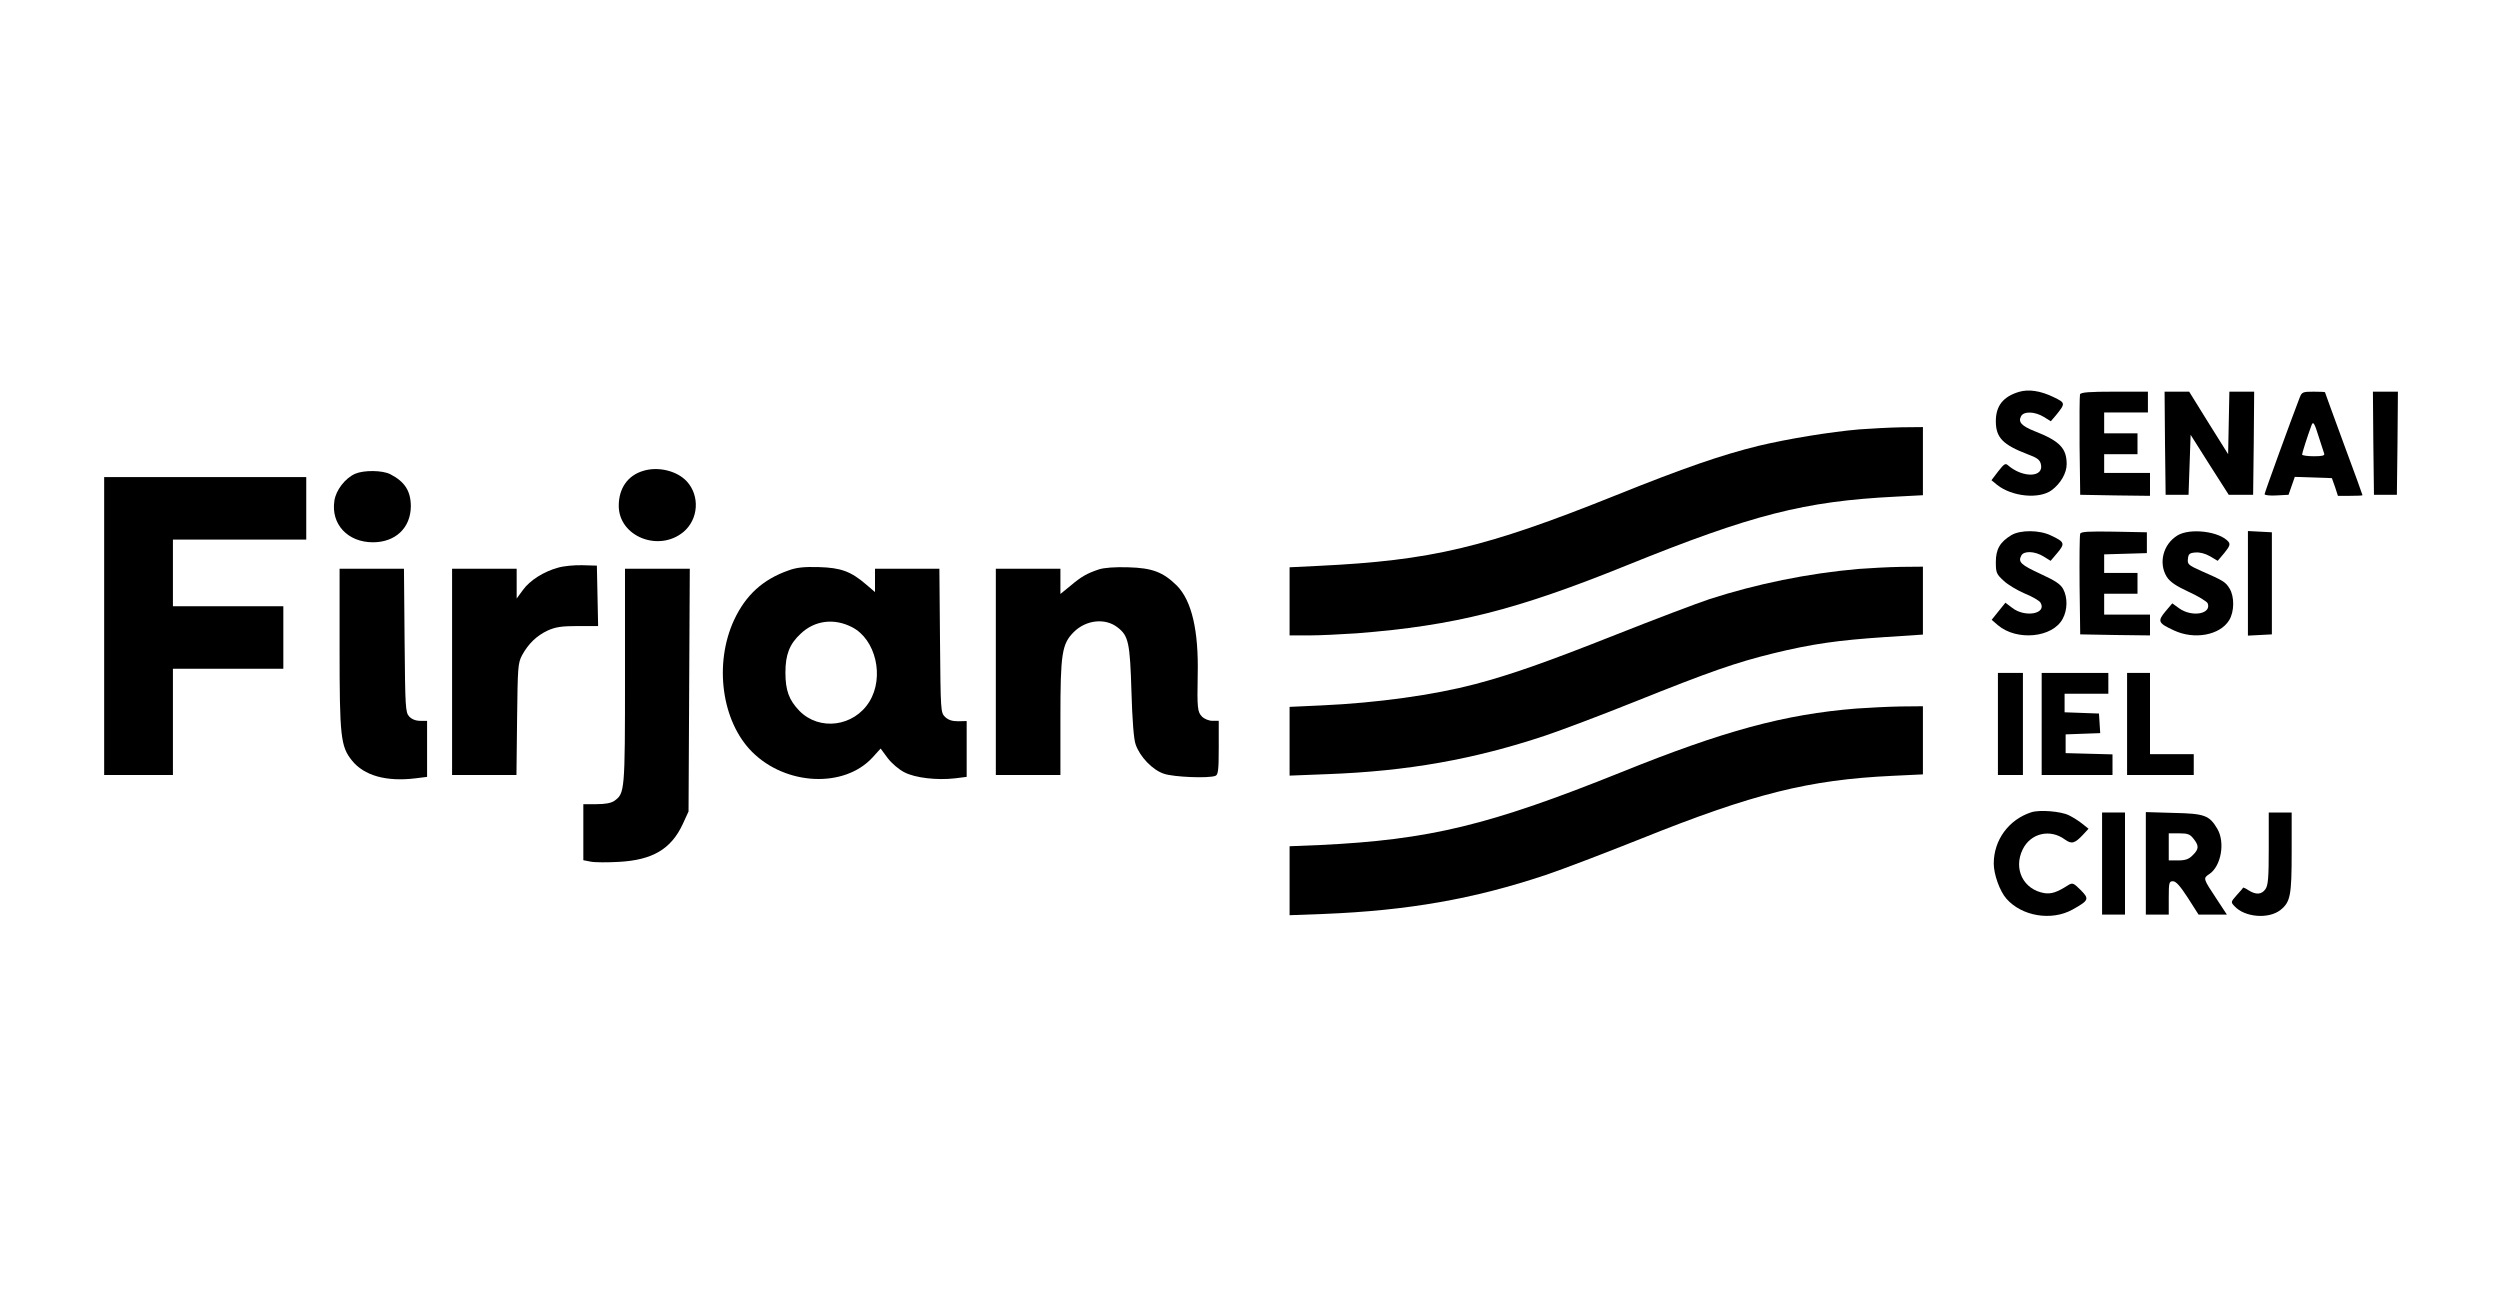 <?xml version="1.0" standalone="no"?>
<!DOCTYPE svg PUBLIC "-//W3C//DTD SVG 20010904//EN"
 "http://www.w3.org/TR/2001/REC-SVG-20010904/DTD/svg10.dtd">
<svg version="1.0" xmlns="http://www.w3.org/2000/svg"
 width="1200pt" height="627pt" viewBox="0 0 1200 627"
 preserveAspectRatio="xMidYMid meet">

<g transform="translate(0,627) scale(0.1,-0.1)"
fill="#000000" stroke="none">
<path d="M9691 4389 c-76 -23 -111 -67 -111 -141 0 -79 34 -113 154 -159 44
-16 57 -26 62 -46 17 -65 -85 -69 -157 -7 -13 12 -19 8 -48 -29 l-32 -42 28
-23 c71 -56 201 -69 261 -25 43 32 72 82 72 125 0 76 -33 111 -153 158 -63 25
-81 44 -66 72 13 25 66 23 109 -3 l34 -21 24 28 c47 58 47 60 -11 88 -62 30
-119 39 -166 25z"/>
<path d="M9984 4377 c-2 -7 -3 -118 -2 -247 l3 -235 168 -3 167 -2 0 55 0 55
-110 0 -110 0 0 45 0 45 80 0 80 0 0 50 0 50 -80 0 -80 0 0 50 0 50 105 0 105
0 0 50 0 50 -160 0 c-121 0 -162 -3 -166 -13z"/>
<path d="M10392 4143 l3 -248 55 0 55 0 5 144 5 144 91 -144 92 -144 58 0 59
0 3 248 2 247 -60 0 -59 0 -3 -150 -3 -150 -94 150 -93 150 -59 0 -59 0 2
-247z"/>
<path d="M11039 4363 c-41 -106 -169 -458 -169 -465 0 -5 26 -8 58 -6 l57 3
15 43 15 43 89 -3 89 -3 15 -42 14 -43 59 0 c32 0 59 1 59 3 0 2 -40 113 -90
247 -49 134 -90 245 -90 247 0 2 -25 3 -55 3 -51 0 -56 -2 -66 -27z m91 -190
c12 -38 24 -74 26 -80 4 -10 -9 -13 -50 -13 -31 0 -56 4 -56 8 0 7 26 89 45
140 8 22 14 13 35 -55z"/>
<path d="M11392 4143 l3 -248 55 0 55 0 3 248 2 247 -60 0 -60 0 2 -247z"/>
<path d="M8925 4209 c-141 -12 -346 -46 -484 -79 -178 -44 -356 -105 -689
-239 -623 -250 -883 -311 -1419 -337 l-143 -7 0 -163 0 -164 93 0 c51 0 154 5
228 10 472 37 765 111 1299 327 601 243 851 307 1288 329 l132 7 0 163 0 164
-102 -1 c-57 -1 -148 -6 -203 -10z"/>
<path d="M3088 4010 c-75 -22 -118 -84 -118 -168 0 -147 192 -224 311 -125 72
61 79 173 16 242 -47 51 -137 73 -209 51z"/>
<path d="M1705 3996 c-48 -21 -93 -79 -100 -130 -17 -112 64 -199 185 -199
108 0 181 69 182 172 0 74 -29 119 -99 155 -38 19 -126 20 -168 2z"/>
<path d="M500 3265 l0 -715 165 0 165 0 0 255 0 255 265 0 265 0 0 150 0 150
-265 0 -265 0 0 160 0 160 320 0 320 0 0 150 0 150 -485 0 -485 0 0 -715z"/>
<path d="M9654 3701 c-54 -33 -74 -67 -74 -129 0 -51 3 -58 38 -90 20 -19 66
-46 101 -61 35 -14 69 -34 75 -43 33 -54 -73 -74 -135 -26 l-33 25 -33 -41
-33 -41 30 -26 c91 -77 263 -60 311 31 23 42 24 101 3 141 -12 24 -37 41 -109
74 -95 44 -109 57 -93 88 12 24 65 22 107 -4 l34 -21 33 39 c37 44 34 52 -30
82 -56 28 -149 28 -192 2z"/>
<path d="M9985 3708 c-3 -8 -4 -119 -3 -248 l3 -235 168 -3 167 -2 0 50 0 50
-110 0 -110 0 0 50 0 50 80 0 80 0 0 50 0 50 -80 0 -80 0 0 45 0 44 103 3 102
3 0 50 0 50 -158 3 c-122 2 -159 0 -162 -10z"/>
<path d="M10452 3700 c-69 -42 -92 -132 -52 -198 16 -25 42 -43 106 -73 46
-21 87 -46 91 -55 19 -51 -75 -68 -137 -24 l-33 24 -33 -39 c-39 -47 -35 -56
41 -91 98 -46 221 -23 265 49 25 41 26 112 2 152 -20 32 -28 37 -135 84 -63
28 -68 33 -65 58 2 24 8 29 36 31 21 2 47 -5 70 -18 l37 -22 32 38 c25 31 29
41 20 53 -41 50 -184 68 -245 31z"/>
<path d="M10790 3470 l0 -251 58 3 57 3 0 245 0 245 -57 3 -58 3 0 -251z"/>
<path d="M2678 3545 c-69 -19 -135 -61 -168 -107 l-30 -41 0 71 0 72 -155 0
-155 0 0 -495 0 -495 154 0 155 0 3 268 c3 251 4 269 24 307 30 55 70 94 124
119 36 16 65 21 143 21 l98 0 -3 145 -3 145 -70 2 c-38 1 -91 -4 -117 -12z"/>
<path d="M3785 3532 c-123 -43 -205 -118 -261 -237 -98 -211 -60 -488 86 -634
162 -162 442 -175 578 -27 l39 43 34 -46 c19 -25 54 -55 80 -68 52 -27 156
-39 243 -29 l56 7 0 134 0 134 -41 -1 c-29 0 -47 6 -63 21 -21 21 -21 29 -24
366 l-3 345 -154 0 -155 0 0 -56 0 -56 -42 36 c-73 63 -121 81 -228 84 -71 2
-108 -2 -145 -16z m304 -272 c115 -58 157 -240 84 -358 -74 -120 -240 -142
-336 -44 -50 52 -67 98 -67 184 0 86 20 137 73 186 67 64 160 76 246 32z"/>
<path d="M5275 3537 c-57 -19 -84 -34 -137 -79 l-48 -39 0 60 0 61 -155 0
-155 0 0 -495 0 -495 155 0 155 0 0 273 c0 309 7 356 64 413 59 59 152 69 211
22 52 -40 59 -74 66 -308 4 -136 11 -229 20 -253 20 -59 81 -123 136 -141 46
-16 214 -23 247 -10 13 5 16 27 16 135 l0 129 -30 0 c-17 0 -39 9 -50 20 -22
22 -24 40 -21 200 5 214 -29 357 -100 429 -66 65 -118 85 -234 88 -63 2 -115
-2 -140 -10z"/>
<path d="M8920 3539 c-241 -21 -490 -72 -715 -145 -60 -20 -261 -96 -445 -169
-338 -134 -506 -193 -680 -239 -198 -52 -469 -90 -737 -102 l-153 -7 0 -165 0
-165 179 7 c387 14 707 71 1051 186 80 27 273 100 430 163 359 144 483 187
662 231 184 45 310 63 536 78 l182 12 0 163 0 163 -107 -1 c-60 -1 -151 -6
-203 -10z"/>
<path d="M1630 3157 c0 -421 5 -470 59 -537 58 -73 165 -103 305 -86 l56 7 0
135 0 134 -33 0 c-22 0 -41 8 -53 21 -18 20 -19 43 -22 365 l-3 344 -154 0
-155 0 0 -383z"/>
<path d="M3000 3025 c0 -554 -1 -563 -51 -599 -16 -11 -44 -16 -86 -16 l-63 0
0 -135 0 -134 36 -7 c20 -4 81 -4 135 -1 161 9 250 61 306 181 l28 61 3 583 3
582 -156 0 -155 0 0 -515z"/>
<path d="M9590 2795 l0 -245 60 0 60 0 0 245 0 245 -60 0 -60 0 0 -245z"/>
<path d="M9800 2795 l0 -245 170 0 170 0 0 50 0 49 -112 3 -113 3 0 45 0 45
83 3 83 3 -3 47 -3 47 -82 3 -83 3 0 44 0 45 105 0 105 0 0 50 0 50 -160 0
-160 0 0 -245z"/>
<path d="M10210 2795 l0 -245 160 0 160 0 0 50 0 50 -105 0 -105 0 0 195 0
195 -55 0 -55 0 0 -245z"/>
<path d="M8910 2869 c-346 -28 -636 -107 -1129 -306 -632 -254 -920 -324
-1443 -349 l-148 -6 0 -166 0 -165 163 6 c405 16 722 72 1066 187 81 27 287
106 460 175 538 216 804 282 1204 301 l147 7 0 164 0 163 -107 -1 c-60 -1
-155 -6 -213 -10z"/>
<path d="M9750 2371 c-108 -35 -180 -133 -180 -246 0 -52 29 -133 61 -169 74
-84 216 -108 317 -52 79 44 82 51 39 94 -34 34 -39 36 -60 23 -53 -34 -80 -43
-114 -38 -101 17 -150 116 -104 210 38 78 132 100 203 47 32 -23 47 -19 88 25
l25 27 -30 24 c-16 13 -46 32 -65 41 -39 19 -141 27 -180 14z"/>
<path d="M10090 2125 l0 -245 55 0 55 0 0 245 0 245 -55 0 -55 0 0 -245z"/>
<path d="M10300 2126 l0 -246 55 0 55 0 0 80 c0 74 2 80 20 80 15 0 35 -23 72
-80 l51 -80 68 0 68 0 -50 76 c-64 97 -65 98 -35 118 57 37 78 152 39 218 -38
64 -60 73 -209 76 l-134 4 0 -246z m229 118 c27 -34 26 -50 -4 -79 -18 -19
-35 -25 -70 -25 l-45 0 0 65 0 65 49 0 c42 0 53 -4 70 -26z"/>
<path d="M10890 2197 c0 -140 -3 -177 -16 -195 -18 -26 -45 -28 -80 -6 -13 9
-26 15 -27 13 -1 -2 -15 -19 -31 -36 -28 -32 -29 -33 -11 -52 48 -54 164 -64
221 -19 48 38 54 70 54 278 l0 190 -55 0 -55 0 0 -173z"/>
</g>
</svg>
